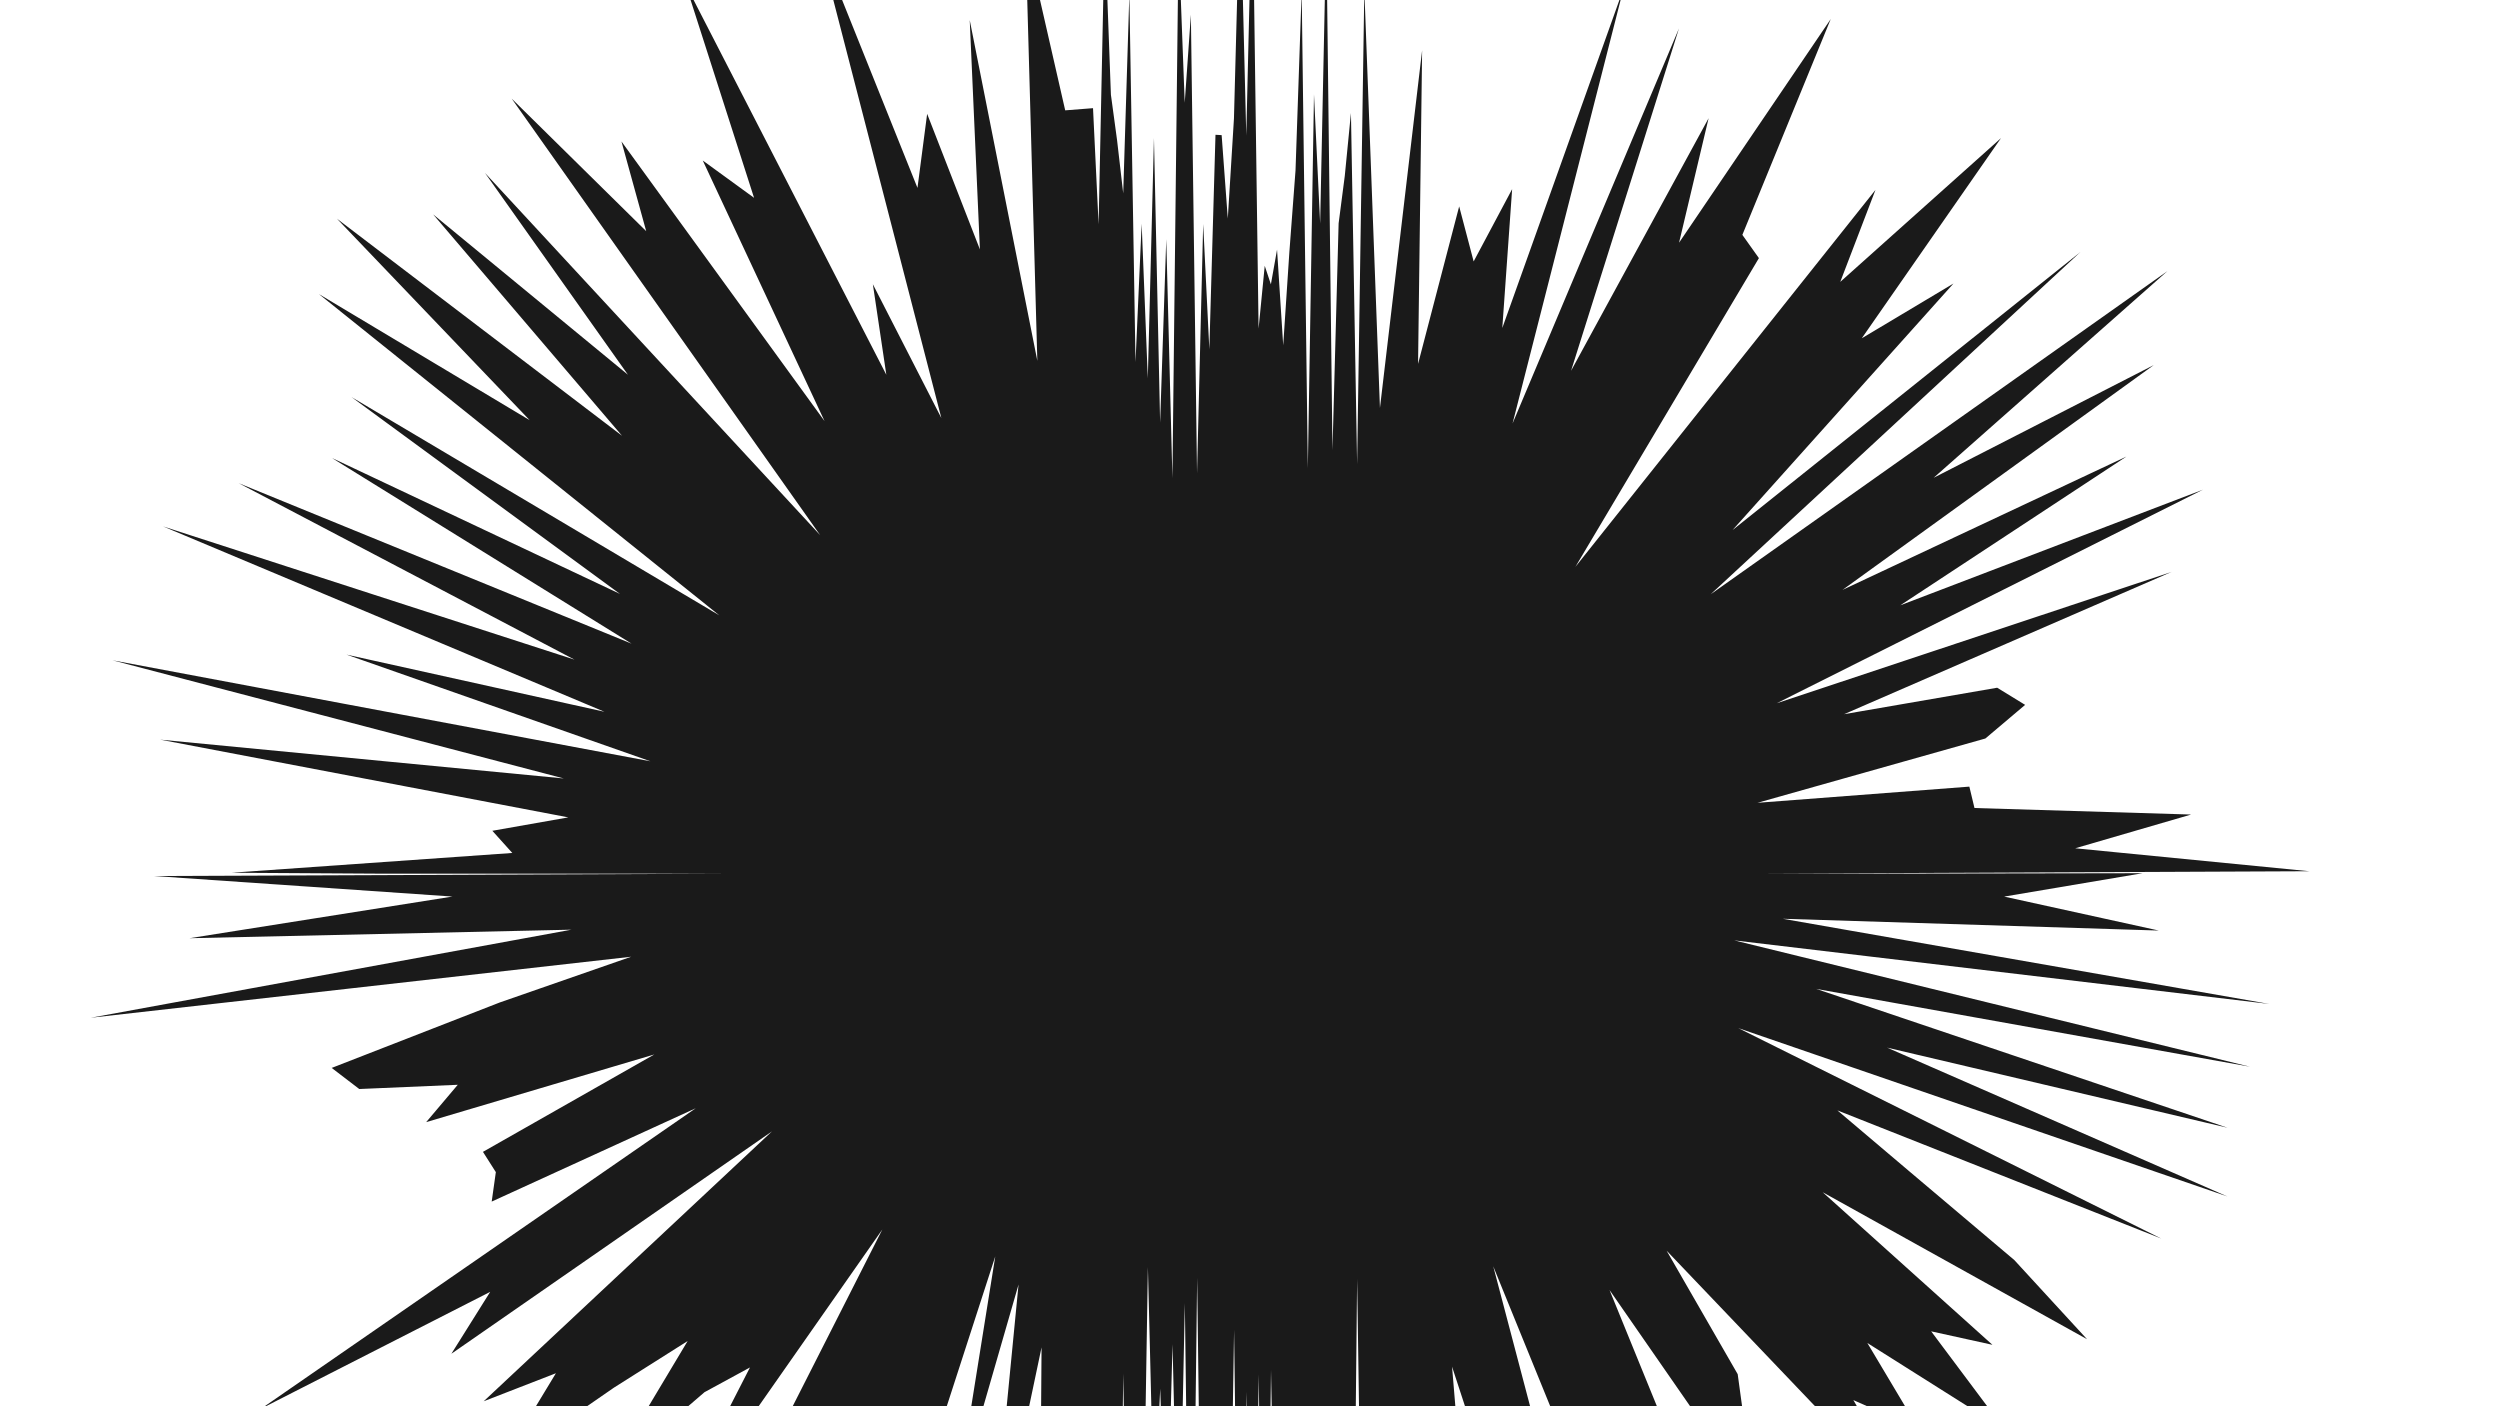 <?xml version="1.0" encoding="iso-8859-1"?>
<!-- Generator: Adobe Illustrator 22.0.1, SVG Export Plug-In . SVG Version: 6.00 Build 0)  -->
<svg version="1.1" xmlns="http://www.w3.org/2000/svg" xmlns:xlink="http://www.w3.org/1999/xlink" x="0px" y="0px"
	 viewBox="0 0 1920 1080" style="enable-background:new 0 0 1920 1080;" xml:space="preserve">
<g id="Layer_1">
	<g>
		<polygon style="fill:#1A1A1A;" points="1049.046,1440.739 1042.273,982.212 1037.547,1435.93 1032.826,1129.967 1028.1,1139.08 
			1023.375,1217.62 1018.652,1258.446 1013.93,1154.291 1009.209,1195.409 1004.486,1102.551 999.759,1154.421 995.033,1232.592 
			990.31,1295.788 985.587,1219.769 980.862,1300.999 976.134,1051.997 971.409,1419.121 966.684,1055.477 961.958,1416.71 
			957.23,1068.874 952.505,1397.742 947.779,1021.227 943.051,1315.495 938.325,1147.476 933.596,1441.9 928.869,1216.113 
			924.141,1354.188 919.413,981.24 914.684,1368.022 909.956,1000.869 905.227,1230.651 900.497,1032.339 895.768,1209.029 
			891.043,1066.463 886.314,1164.279 881.588,973.083 876.859,1265.232 872.129,1237.405 867.398,1367.332 862.668,1054.836 
			857.938,1406.716 853.208,1108.044 848.474,1290.383 843.737,1157.927 840.376,1190.197 819.698,1211.62 798.416,1238.804 
			799.91,1034.783 758.291,1232.546 782.249,986.478 734.349,1152.503 764.366,964.908 635.743,1362.31 690.064,1119.109 
			574.874,1377.856 613.301,1215.707 628.526,1132.232 606.682,1135.374 522.996,1249.141 677.645,944.207 500.704,1197.092 
			575.973,1050.199 541.037,1069.213 465.877,1133.932 528.122,1029.892 471.541,1065.688 383.334,1126.66 426.932,1054.646 
			371.476,1076.184 592.884,868.886 346.662,1039.684 376.463,992.149 200.813,1081.715 534.344,851.122 377.62,922.82 
			380.805,900.198 370.912,884.623 502.538,809.804 327.293,861.806 351.557,833.115 275.914,836.363 254.726,820.16 
			383.778,769.907 484.749,734.769 69.632,781.637 438.853,713.999 145.519,720.55 347.474,688.557 118.32,672.786 553.833,671.001 
			66.681,671.001 400.634,671.001 82.528,671.001 245.15,671.001 319.102,671.001 356.136,671 321.358,671 295.987,671 279.787,671 
			485.633,671 214.465,671 346.696,671 202.643,671 476.426,671 235.668,671 316.976,671 89.654,671 450.945,671 193.397,671 
			500.702,671 173.584,671 313.389,671 190.908,671 241.543,671 252.594,671 439.668,671 194.583,671 356.136,671 375.762,671 
			515.149,671 310.916,671 295.16,671 121.698,671 492.157,671 209.234,671 306.447,671 243.504,671 471.711,671 109.253,671 
			546.114,671 99.473,671 295.967,671 177.654,670.266 393.44,655.078 378.11,638.042 436.475,627.746 123.019,568.052 
			433.013,597.866 86.391,507.104 499.553,584.677 266.106,502.736 464.24,546.646 125.227,404.275 441.241,506.616 
			183.307,371.072 485.071,494.353 254.742,351.634 476.145,456.133 269.941,304.941 552.448,472.598 244.913,225.847 
			406.782,322.7 258.78,167.96 477.697,334.654 332.662,164.655 482.264,287.808 372.457,132.802 629.931,411.047 392.973,75.734 
			496.287,177.549 477.279,108.64 633.256,323.419 539.725,123.28 579.114,151.922 526.541,-11.953 680.707,287.828 
			670.357,218.285 722.962,321.045 627.715,-47.489 704.62,144.31 712.046,87.434 752.568,191.542 744.751,15.43 796.675,277.126 
			787.564,-48.916 818.075,84.745 839.438,83.075 843.727,172.309 848.452,-55.256 853.174,72.717 857.9,107.606 862.625,148.49 
			867.348,-4.449 872.07,278.104 876.791,171.791 881.514,290.577 886.241,106.002 890.967,324.594 895.69,183.69 900.413,367.254 
			905.138,-46.477 909.866,78.92 914.591,11.271 919.316,363.501 924.042,172.043 928.77,268.275 933.495,103.513 938.221,103.779 
			942.949,167.882 947.675,91.014 952.404,-86.814 957.131,104.1 961.859,-95.359 966.587,252.36 971.316,204.145 976.044,218.381 
			980.773,191.721 985.503,265.232 990.232,193.655 994.957,130.923 999.686,-6.909 1004.412,359.739 1009.141,72.413 
			1013.871,171.687 1018.602,-54.965 1023.332,345.788 1028.062,171.538 1032.792,135.103 1037.526,86.791 1042.263,356.54 
			1047.805,-7.905 1059.797,313.329 1092.19,38.632 1089.073,279.465 1120.644,158.51 1131.761,200.774 1161.317,145.266 
			1153.77,251.887 1246.917,-9.01 1161.632,325.249 1289.452,21.834 1206.57,284.779 1312.206,90.788 1289.519,186.39 
			1406.012,14.613 1338.132,180.381 1350.837,198.239 1209.894,435.353 1440.36,145.837 1413.321,216.484 1536.783,106.05 
			1429.836,259.812 1500.266,217.74 1330.607,407.072 1597.803,193.513 1313.803,456.394 1664.564,208.217 1485.057,366.926 
			1654.1,280.371 1415.033,453.048 1633.127,350.614 1459.435,464.867 1691.912,376.04 1364.54,540.091 1667.864,439.186 
			1416.249,548.496 1533.82,528.174 1555.299,541.34 1524.76,567.167 1349.745,616.554 1512.464,604.127 1516.397,620.558 
			1682.782,625.566 1593.77,651.479 1773.541,669.11 1347.411,670.999 1589.278,670.999 1630.885,670.999 1562.221,670.999 
			1554.869,670.999 1698.524,671 1601.417,671 1661.804,671 1426.227,670.999 1675.473,671 1597.616,671 1601.8,671 1413.015,671 
			1789.016,671 1619.549,671 1660.413,671 1616.973,671 1648.903,671 1399.375,671 1654.862,671 1403.964,671 1751.431,671 
			1380.748,671 1750.76,671 1512.403,671 1673.412,671 1518.625,671 1756.389,671 1577.812,671 1654.016,671 1413.705,671 
			1579.954,671 1446.041,671 1720.748,671 1632.139,671 1545.5,671 1426.869,671 1595.101,671 1442.016,671 1741.378,671 
			1577.55,671 1586.808,671 1418.566,671 1645.532,670.62 1539.206,688.581 1657.966,714.663 1369.16,705.616 1742.851,771.049 
			1331.875,722.212 1728.005,819.248 1394.809,759.469 1710.778,866.121 1449.276,804.576 1710.645,918.892 1334.975,789.576 
			1659.839,951.214 1411.112,852.78 1466.843,899.995 1547.002,967.732 1602.864,1028.533 1399.83,915.633 1530.186,1032.816 
			1483.135,1022.465 1539.67,1098.027 1434.135,1031.42 1473.553,1097.559 1423.375,1075.266 1476.111,1166.083 1279.963,960.518 
			1334.556,1055.374 1339.645,1092.671 1468.008,1325.118 1236.112,990.715 1279.639,1097.482 1292.328,1161.195 1345.572,1323.764 
			1267.748,1203.857 1302.241,1354.224 1146.807,972.524 1243.096,1338.089 1194.681,1249.511 1157.261,1178.175 1115.176,1049.598 
			1134.131,1277.138 1100.56,1169.405 1095.12,1344.437 1036.713,1107.436 		"/>
	</g>
</g>
<g id="Layer_2">
	<g>
	</g>
	<g>
	</g>
	<g>
	</g>
	<g>
	</g>
	<g>
	</g>
	<g>
	</g>
	<g>
	</g>
	<g>
	</g>
	<g>
	</g>
	<g>
	</g>
	<g>
	</g>
	<g>
	</g>
	<g>
	</g>
	<g>
	</g>
	<g>
	</g>
</g>
</svg>
